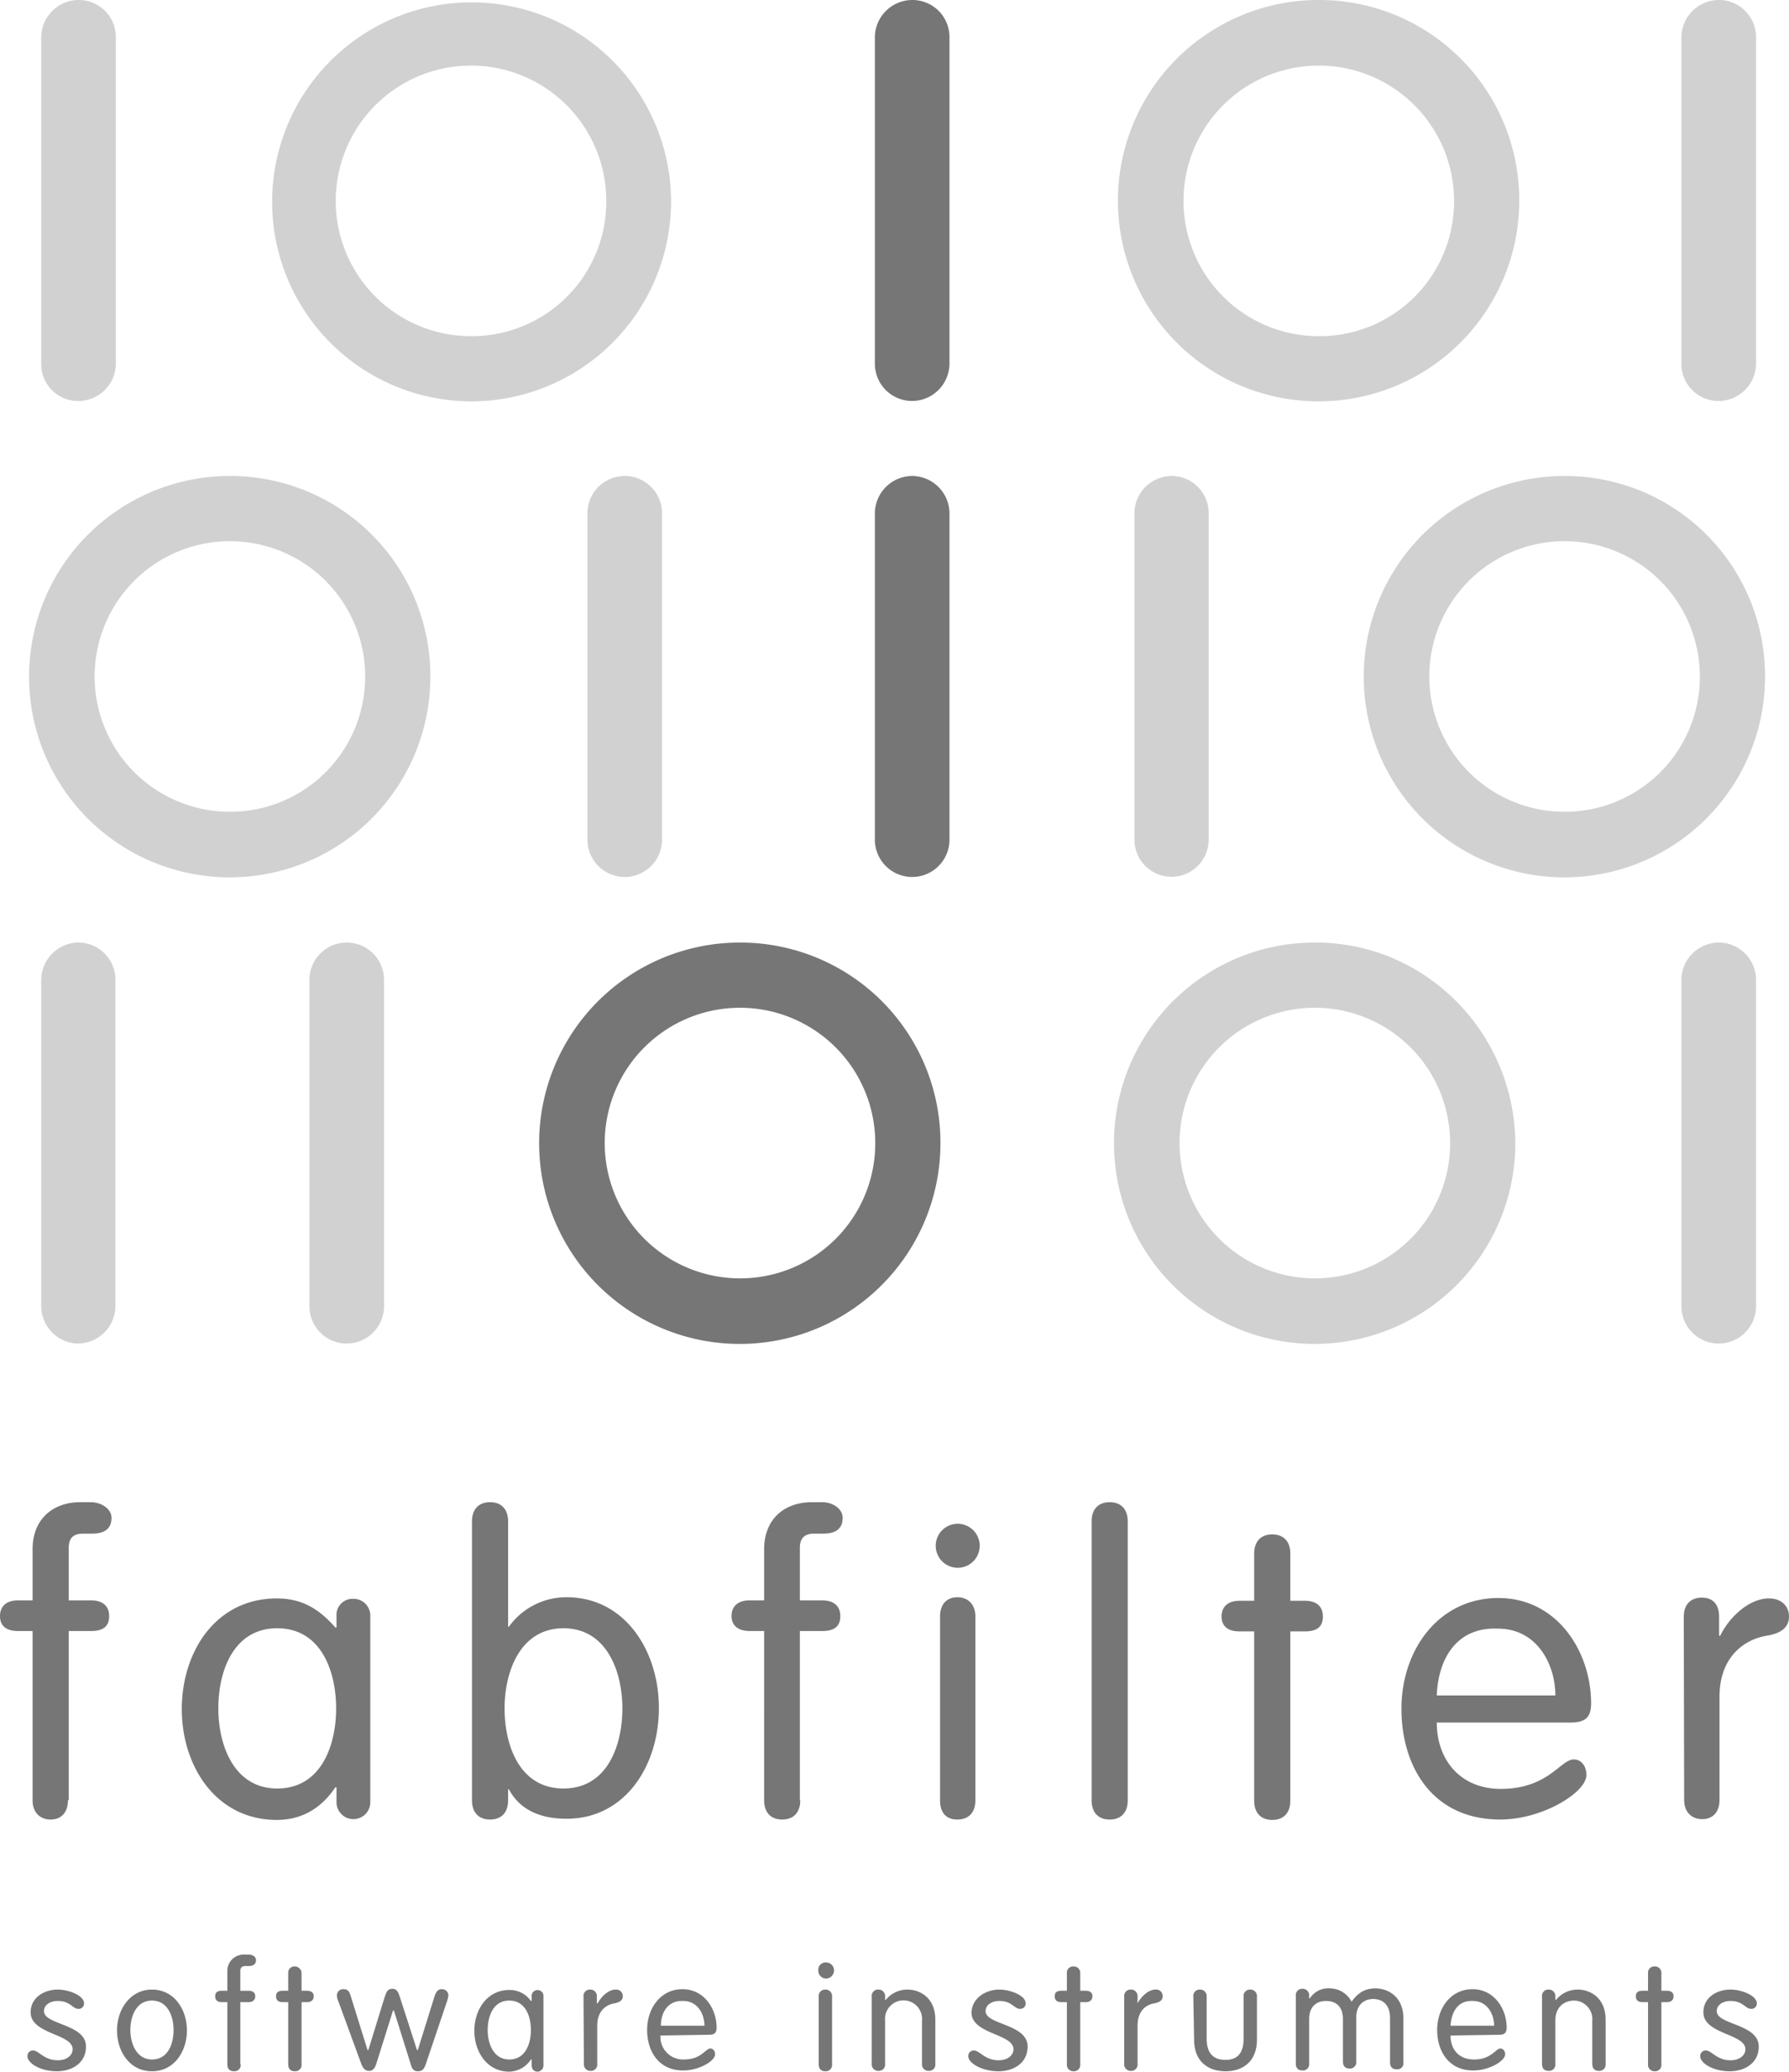 <svg xmlns="http://www.w3.org/2000/svg" viewBox="0 0 455.6 527.5"><defs><style>.cls-1{fill:#d1d1d1;}.cls-2{fill:#767676;}</style></defs><title>1Asset 1</title><g id="Layer_2" data-name="Layer 2"><g id="layer"><path class="cls-1" d="M20,240a9.56,9.56,0,0,0-9.5,9.5v83.1a9.54,9.54,0,0,0,9.4,9.5,9.63,9.63,0,0,0,9.5-9.5V249.5A9.47,9.47,0,0,0,20,240m0-137.9a9.56,9.56,0,0,0,9.5-9.5V9.5A9.43,9.43,0,0,0,20,0a9.56,9.56,0,0,0-9.5,9.5V92.6a9.37,9.37,0,0,0,9.5,9.5M97.8,249.5a9.5,9.5,0,0,0-19,0v83.1a9.5,9.5,0,0,0,19,0V249.5Z"/><path class="cls-2" d="M232.3,102.1a9.56,9.56,0,0,0,9.5-9.5V9.5A9.43,9.43,0,0,0,232.3,0a9.56,9.56,0,0,0-9.5,9.5V92.6a9.49,9.49,0,0,0,9.5,9.5"/><path class="cls-1" d="M437.7,102.1a9.56,9.56,0,0,0,9.5-9.5V9.5A9.43,9.43,0,0,0,437.7,0a9.56,9.56,0,0,0-9.5,9.5V92.6a9.43,9.43,0,0,0,9.5,9.5M336.1,0a51.1,51.1,0,1,0,50.8,51.1A50.94,50.94,0,0,0,336.1,0m0,85.6a34.45,34.45,0,1,1,34.2-34.5,34.25,34.25,0,0,1-34.2,34.5M58.8,121.2a51.1,51.1,0,1,0,50.8,51.1,50.94,50.94,0,0,0-50.8-51.1m0,85.5A34.45,34.45,0,1,1,93,172.2a34.38,34.38,0,0,1-34.2,34.5m230.1-76v83.1a9.45,9.45,0,1,0,18.9,0V130.7a9.43,9.43,0,0,0-9.5-9.5,9.54,9.54,0,0,0-9.4,9.5m-118-79.6a50.8,50.8,0,1,0-50.8,51.1,50.94,50.94,0,0,0,50.8-51.1M120.2,85.6a34.45,34.45,0,1,1,34.2-34.5,34.25,34.25,0,0,1-34.2,34.5M335.1,240a51.1,51.1,0,1,0,50.8,51.1c-.2-28.2-22.9-51.1-50.8-51.1m0,85.5A34.45,34.45,0,1,1,369.3,291a34.38,34.38,0,0,1-34.2,34.5"/><path class="cls-2" d="M232.3,121.2a9.56,9.56,0,0,0-9.5,9.5v83.1a9.5,9.5,0,0,0,19,0V130.7a9.56,9.56,0,0,0-9.5-9.5"/><path class="cls-1" d="M437.7,240a9.56,9.56,0,0,0-9.5,9.5v83.1a9.5,9.5,0,0,0,19,0V249.5a9.5,9.5,0,0,0-9.5-9.5"/><path class="cls-2" d="M188.7,240a51.1,51.1,0,1,0,50.8,51.1A50.94,50.94,0,0,0,188.7,240m0,85.5A34.45,34.45,0,1,1,222.9,291a34.38,34.38,0,0,1-34.2,34.5"/><path class="cls-1" d="M168.6,130.7a9.5,9.5,0,0,0-19,0v83.1a9.5,9.5,0,0,0,19,0V130.7Zm230.1-9.5a51.1,51.1,0,1,0,50.8,51.1,50.94,50.94,0,0,0-50.8-51.1m0,85.5a34.45,34.45,0,1,1,34.2-34.5,34.38,34.38,0,0,1-34.2,34.5"/><path class="cls-2" d="M17.3,458.4c0,3.1-1.7,4.9-4.4,4.9s-4.6-1.8-4.6-4.9V415.3H4.6c-3.1,0-4.6-1.4-4.6-3.8s1.5-4,4.6-4H8.3v-13c0-8,5.5-12,12.1-12h2.8c2.3,0,5.2,1.5,5.2,4s-1.5,4-4.9,4H21.2c-2.8,0-3.7,1.4-3.7,3.7v13.3h5.7c2.9,0,4.6,1.4,4.6,4s-1.5,3.8-4.6,3.8H17.5v43.1Zm77,.5a4.3,4.3,0,1,1-8.6,0v-3.8h-.3c-3.8,5.7-9,8.3-14.9,8.3-15.5,0-24.2-13.7-24.2-28.2,0-14.7,8.7-28.2,24.2-28.2,6.3,0,10.7,2.6,14.9,7.4h.3v-2.9a4.1,4.1,0,0,1,4.3-4.4,4.26,4.26,0,0,1,4.3,4.4v47.4Zm-23.7-3.5c11.2,0,15-11,15-20.4s-3.8-20.4-15-20.4-15,11-15,20.4S59.6,455.4,70.6,455.4Zm49.6-68c0-3.1,1.7-4.9,4.6-4.9s4.6,1.8,4.6,4.9v26.8h.2a18,18,0,0,1,14.7-7.5c14.9,0,23.5,13.7,23.5,28.2,0,14.7-8.6,28.2-23.5,28.2-7.2,0-12.1-2.6-14.7-7.5h-.2v2.8c0,3.1-1.7,4.9-4.6,4.9s-4.6-1.8-4.6-4.9v-71Zm23.3,68c11.2,0,15-11,15-20.4s-4-20.4-15-20.4-15,11-15,20.4S132.3,455.4,143.5,455.4Zm60.3,3c0,3.1-1.7,4.9-4.6,4.9s-4.6-1.8-4.6-4.9V415.3h-3.7c-2.9,0-4.6-1.4-4.6-3.8s1.5-4,4.6-4h3.7v-13c0-8,5.5-12,12.1-12h2.8c2.3,0,5.1,1.5,5.1,4s-1.5,4-4.9,4h-2.3c-2.8,0-3.7,1.4-3.7,3.7v13.3h5.7c2.9,0,4.6,1.4,4.6,4s-1.5,3.8-4.6,3.8h-5.7v43.1Zm40-70.4a5.6,5.6,0,1,1-5.5,5.7,5.59,5.59,0,0,1,5.5-5.7Zm4.6,70.4c0,3.1-1.7,4.9-4.6,4.9s-4.4-1.8-4.4-4.9V411.6c0-3.1,1.7-4.9,4.4-4.9s4.6,1.8,4.6,4.9v46.8Zm38.8,0c0,3.1-1.7,4.9-4.6,4.9s-4.6-1.8-4.6-4.9v-71c0-3.1,1.7-4.9,4.6-4.9s4.6,1.8,4.6,4.9v71Zm32.2-62.8c0-3.1,1.7-4.9,4.6-4.9s4.6,1.8,4.6,4.9v12h3.7c2.9,0,4.6,1.4,4.6,4s-1.5,3.8-4.6,3.8h-3.7v43.1c0,3.1-1.7,4.9-4.6,4.9s-4.6-1.8-4.6-4.9V415.4h-3.7c-3.1,0-4.6-1.4-4.6-3.8s1.5-4,4.6-4h3.7Zm46.5,43c0,9.5,6,16.9,16.3,16.9,12.1,0,15.2-7.5,18.6-7.5,1.7,0,3.2,1.4,3.2,4,0,4.4-11.2,11.3-21.9,11.3-17.5,0-25.2-13.7-25.2-28.2,0-14.9,9.4-28.2,24.7-28.2,15,0,23.6,13.7,23.6,26.8,0,3.2-1.1,4.9-5.1,4.9Zm30.2-6.9c0-7.8-4.6-17-14.6-17-11.2-.5-15.3,8.6-15.6,17Zm32.7-20c0-3.1,1.7-4.9,4.6-4.9s4.4,1.8,4.4,4.9v4.8h.3c2-4.3,7.1-9.5,12.4-9.5,3.2,0,5.1,2,5.1,4.6s-1.8,4.3-5.7,4.9c-5.4.9-12,5.1-12,15.6v26.2c0,3.1-1.7,4.9-4.4,4.9s-4.6-1.8-4.6-4.9l-.1-46.6ZM14.7,506.6c2.8,0,6.7,1.5,6.7,3.5a1.34,1.34,0,0,1-1.5,1.4c-1.4,0-2-2-5.2-2-1.8,0-3.5.9-3.5,2.6,0,3.5,10.7,3.2,10.7,9,0,4.3-3.7,6.3-7.4,6.3-4.3,0-7.5-2.1-7.5-3.8a1.39,1.39,0,0,1,1.4-1.5c1.5,0,2.8,2.5,6.3,2.5,2.5,0,3.8-1.4,3.8-2.8,0-4-10.7-3.8-10.7-9.4,0-3.8,3.5-5.8,6.9-5.8m24,0c5.7,0,8.9,5.1,8.9,10.4s-3.2,10.4-8.9,10.4-8.9-5.1-8.9-10.4,3.3-10.4,8.9-10.4m0,17.8c4.1,0,5.5-4,5.5-7.5s-1.5-7.5-5.5-7.5-5.5,4-5.5,7.5,1.6,7.5,5.5,7.5m22.6,1.2a1.61,1.61,0,0,1-1.7,1.8c-1.1,0-1.7-.6-1.7-1.8V509.8H56.5c-1.1,0-1.7-.5-1.7-1.5s.6-1.4,1.7-1.4h1.4v-4.8a4.14,4.14,0,0,1,4.4-4.4h1.1c.9,0,1.8.5,1.8,1.4s-.6,1.5-1.8,1.5h-.8c-1.1,0-1.4.5-1.4,1.4v4.9h2.1c1.1,0,1.7.5,1.7,1.4s-.6,1.5-1.7,1.5H61.2v15.8Zm12.1-23.1a1.61,1.61,0,0,1,1.7-1.8,1.77,1.77,0,0,1,1.7,1.8v4.4h1.4c1.1,0,1.7.5,1.7,1.4s-.6,1.5-1.7,1.5H76.8v15.8a1.61,1.61,0,0,1-1.7,1.8c-1.1,0-1.7-.6-1.7-1.8V509.8H72c-1.1,0-1.7-.5-1.7-1.5s.6-1.4,1.7-1.4h1.4v-4.4Zm12.7,6.9a3.53,3.53,0,0,1-.3-1.4,1.58,1.58,0,0,1,1.7-1.5c.8,0,1.4.3,1.8,1.7L93.6,522h.2l4.1-13.3c.5-1.5.8-2.3,2-2.3s1.5.8,2,2.3l4.3,13.3h.2l4.3-13.8c.5-1.4,1.1-1.7,1.8-1.7a1.65,1.65,0,0,1,1.7,1.5,8.87,8.87,0,0,1-.3,1.4l-5.5,16.3c-.5,1.4-1.1,1.7-2,1.7s-1.5-.5-1.8-1.8l-4.3-13.7h-.2l-4.3,13.7c-.5,1.4-1.1,1.7-1.8,1.7-.9,0-1.5-.5-2-1.8l-5.9-16.1Zm52.3,16.4a1.58,1.58,0,0,1-1.5,1.7c-.8,0-1.5-.5-1.5-1.7v-1.4h-.2a6.75,6.75,0,0,1-5.5,3.1c-5.7,0-8.9-5.1-8.9-10.4s3.2-10.4,8.9-10.4a6.56,6.56,0,0,1,5.5,2.8h.2v-1.1a1.51,1.51,0,1,1,3,0v17.4Zm-8.7-1.4c4.1,0,5.5-4,5.5-7.5s-1.4-7.5-5.5-7.5-5.5,4-5.5,7.5S125.7,524.4,129.7,524.4Zm18.9-16a1.61,1.61,0,0,1,1.7-1.8,1.65,1.65,0,0,1,1.7,1.8v1.7h.2c.8-1.5,2.6-3.5,4.6-3.5a1.65,1.65,0,0,1,1.8,1.7c0,.9-.6,1.5-2.1,1.8-2,.3-4.4,1.8-4.4,5.7v9.7a1.61,1.61,0,0,1-1.7,1.8,1.65,1.65,0,0,1-1.7-1.8l-.1-17.1Zm19.6,9.9a5.75,5.75,0,0,0,6,6.1c4.4,0,5.5-2.8,6.7-2.8.6,0,1.2.5,1.2,1.5,0,1.7-4.1,4.1-8.1,4.1-6.4,0-9.2-5.1-9.2-10.3,0-5.5,3.4-10.4,9-10.4s8.7,5.1,8.7,9.8c0,1.2-.5,1.8-1.8,1.8l-12.5.2Zm11.2-2.5c0-2.9-1.7-6.3-5.4-6.3-4.1-.2-5.7,3.2-5.7,6.3Zm31-16.1a2,2,0,0,1,2,2,2.09,2.09,0,0,1-2,2.1,2,2,0,0,1-2-2.1A1.84,1.84,0,0,1,210.4,499.7Zm1.5,25.9a1.61,1.61,0,0,1-1.7,1.8c-1.1,0-1.7-.6-1.7-1.8V508.4a1.61,1.61,0,0,1,1.7-1.8,1.65,1.65,0,0,1,1.7,1.8v17.2ZM222,508.4a1.61,1.61,0,0,1,1.7-1.8,1.65,1.65,0,0,1,1.7,1.8v.8h.2a7,7,0,0,1,5.5-2.6c3.1,0,7.1,2,7.1,7.7v11.2a1.61,1.61,0,0,1-1.7,1.8,1.65,1.65,0,0,1-1.7-1.8v-11a4.72,4.72,0,1,0-9.4,0v11a1.61,1.61,0,0,1-1.7,1.8,1.65,1.65,0,0,1-1.7-1.8V508.4Zm32.5-1.8c2.8,0,6.7,1.5,6.7,3.5a1.34,1.34,0,0,1-1.5,1.4c-1.4,0-2-2-5.2-2-1.8,0-3.5.9-3.5,2.6,0,3.5,10.7,3.2,10.7,9,0,4.3-3.7,6.3-7.4,6.3-4.3,0-7.7-2.1-7.7-3.8a1.39,1.39,0,0,1,1.4-1.5c1.5,0,2.8,2.5,6.3,2.5,2.5,0,3.8-1.4,3.8-2.8,0-4-10.7-3.8-10.7-9.4.2-3.8,3.8-5.8,7.1-5.8m17.2-4.1a1.61,1.61,0,0,1,1.7-1.8,1.65,1.65,0,0,1,1.7,1.8v4.4h1.4c1.1,0,1.7.5,1.7,1.4s-.6,1.5-1.7,1.5h-1.4v15.8a1.61,1.61,0,0,1-1.7,1.8,1.65,1.65,0,0,1-1.7-1.8V509.8h-1.4c-1.1,0-1.7-.5-1.7-1.5s.6-1.4,1.7-1.4h1.4v-4.4Zm14.6,5.9a1.61,1.61,0,0,1,1.7-1.8,1.65,1.65,0,0,1,1.7,1.8v1.7h0c.8-1.5,2.6-3.5,4.6-3.5a1.65,1.65,0,0,1,1.8,1.7c0,.9-.6,1.5-2.1,1.8-2,.3-4.3,1.8-4.3,5.7v9.7a1.61,1.61,0,0,1-1.7,1.8,1.65,1.65,0,0,1-1.7-1.8V508.4Zm17.6,0a1.61,1.61,0,0,1,1.7-1.8,1.65,1.65,0,0,1,1.7,1.8v10.7c0,3.5,1.5,5.4,4.8,5.4,3.1,0,4.6-1.8,4.6-5.4V508.4a1.61,1.61,0,0,1,1.7-1.8,1.65,1.65,0,0,1,1.7,1.8v10.9c0,6-4,8.1-8,8.1s-8-2.1-8-8.1l-.2-10.9Zm38.1,5.7c0-2.9-1.5-4.6-4.3-4.6s-4.3,1.8-4.3,4.6v11.3a1.61,1.61,0,0,1-1.7,1.8c-1.1,0-1.7-.6-1.7-1.8V508.2a1.61,1.61,0,0,1,1.7-1.8,1.65,1.65,0,0,1,1.7,1.8v.6h.2a5.55,5.55,0,0,1,5.1-2.5,6.23,6.23,0,0,1,5.5,3.4c1.5-2.1,3.2-3.4,6.1-3.4,3.1,0,7.1,2,7.1,7.7v11.2a1.53,1.53,0,0,1-1.7,1.7c-1.1,0-1.7-.6-1.7-1.8V513.8c0-2.9-1.5-4.8-4.3-4.8-2.6,0-4.3,1.8-4.3,4.6v11.3a1.61,1.61,0,0,1-1.7,1.8c-1.1,0-1.7-.6-1.7-1.8V514.1Zm27.4,4.2c0,3.5,2.1,6.1,6,6.1,4.4,0,5.5-2.8,6.7-2.8.6,0,1.2.5,1.2,1.5,0,1.7-4.1,4.1-8.1,4.1-6.4,0-9.2-5.1-9.2-10.3,0-5.5,3.4-10.4,9-10.4s8.7,5.1,8.7,9.8c0,1.2-.5,1.8-1.8,1.8l-12.5.2Zm11.1-2.5c0-2.9-1.7-6.3-5.4-6.3-4.1-.2-5.5,3.2-5.7,6.3Zm12.2-7.4a1.61,1.61,0,0,1,1.7-1.8,1.65,1.65,0,0,1,1.7,1.8v.8h.2a7,7,0,0,1,5.5-2.6c3.1,0,7.1,2,7.1,7.7v11.2a1.61,1.61,0,0,1-1.7,1.8c-1.1,0-1.7-.6-1.7-1.8v-11a4.71,4.71,0,0,0-4.6-5.1c-2.3,0-4.8,1.4-4.8,5.1v11a1.61,1.61,0,0,1-1.7,1.8c-1.1,0-1.7-.6-1.7-1.8V508.4Zm27-5.9a1.61,1.61,0,0,1,1.7-1.8,1.65,1.65,0,0,1,1.7,1.8v4.4h1.4c1.1,0,1.7.5,1.7,1.4s-.6,1.5-1.7,1.5h-1.4v15.8a1.61,1.61,0,0,1-1.7,1.8,1.65,1.65,0,0,1-1.7-1.8V509.8h-1.4c-1.1,0-1.7-.5-1.7-1.5s.6-1.4,1.7-1.4h1.4v-4.4Zm21,4.1c2.8,0,6.7,1.5,6.7,3.5a1.34,1.34,0,0,1-1.5,1.4c-1.4,0-2-2-5.2-2-1.8,0-3.5.9-3.5,2.6,0,3.5,10.7,3.2,10.7,9,0,4.3-3.7,6.3-7.4,6.3-4.3,0-7.5-2.1-7.5-3.8a1.39,1.39,0,0,1,1.4-1.5c1.5,0,2.8,2.5,6.3,2.5,2.5,0,3.8-1.4,3.8-2.8,0-4-10.7-3.8-10.7-9.4,0-3.8,3.4-5.8,6.9-5.8"/></g></g></svg>